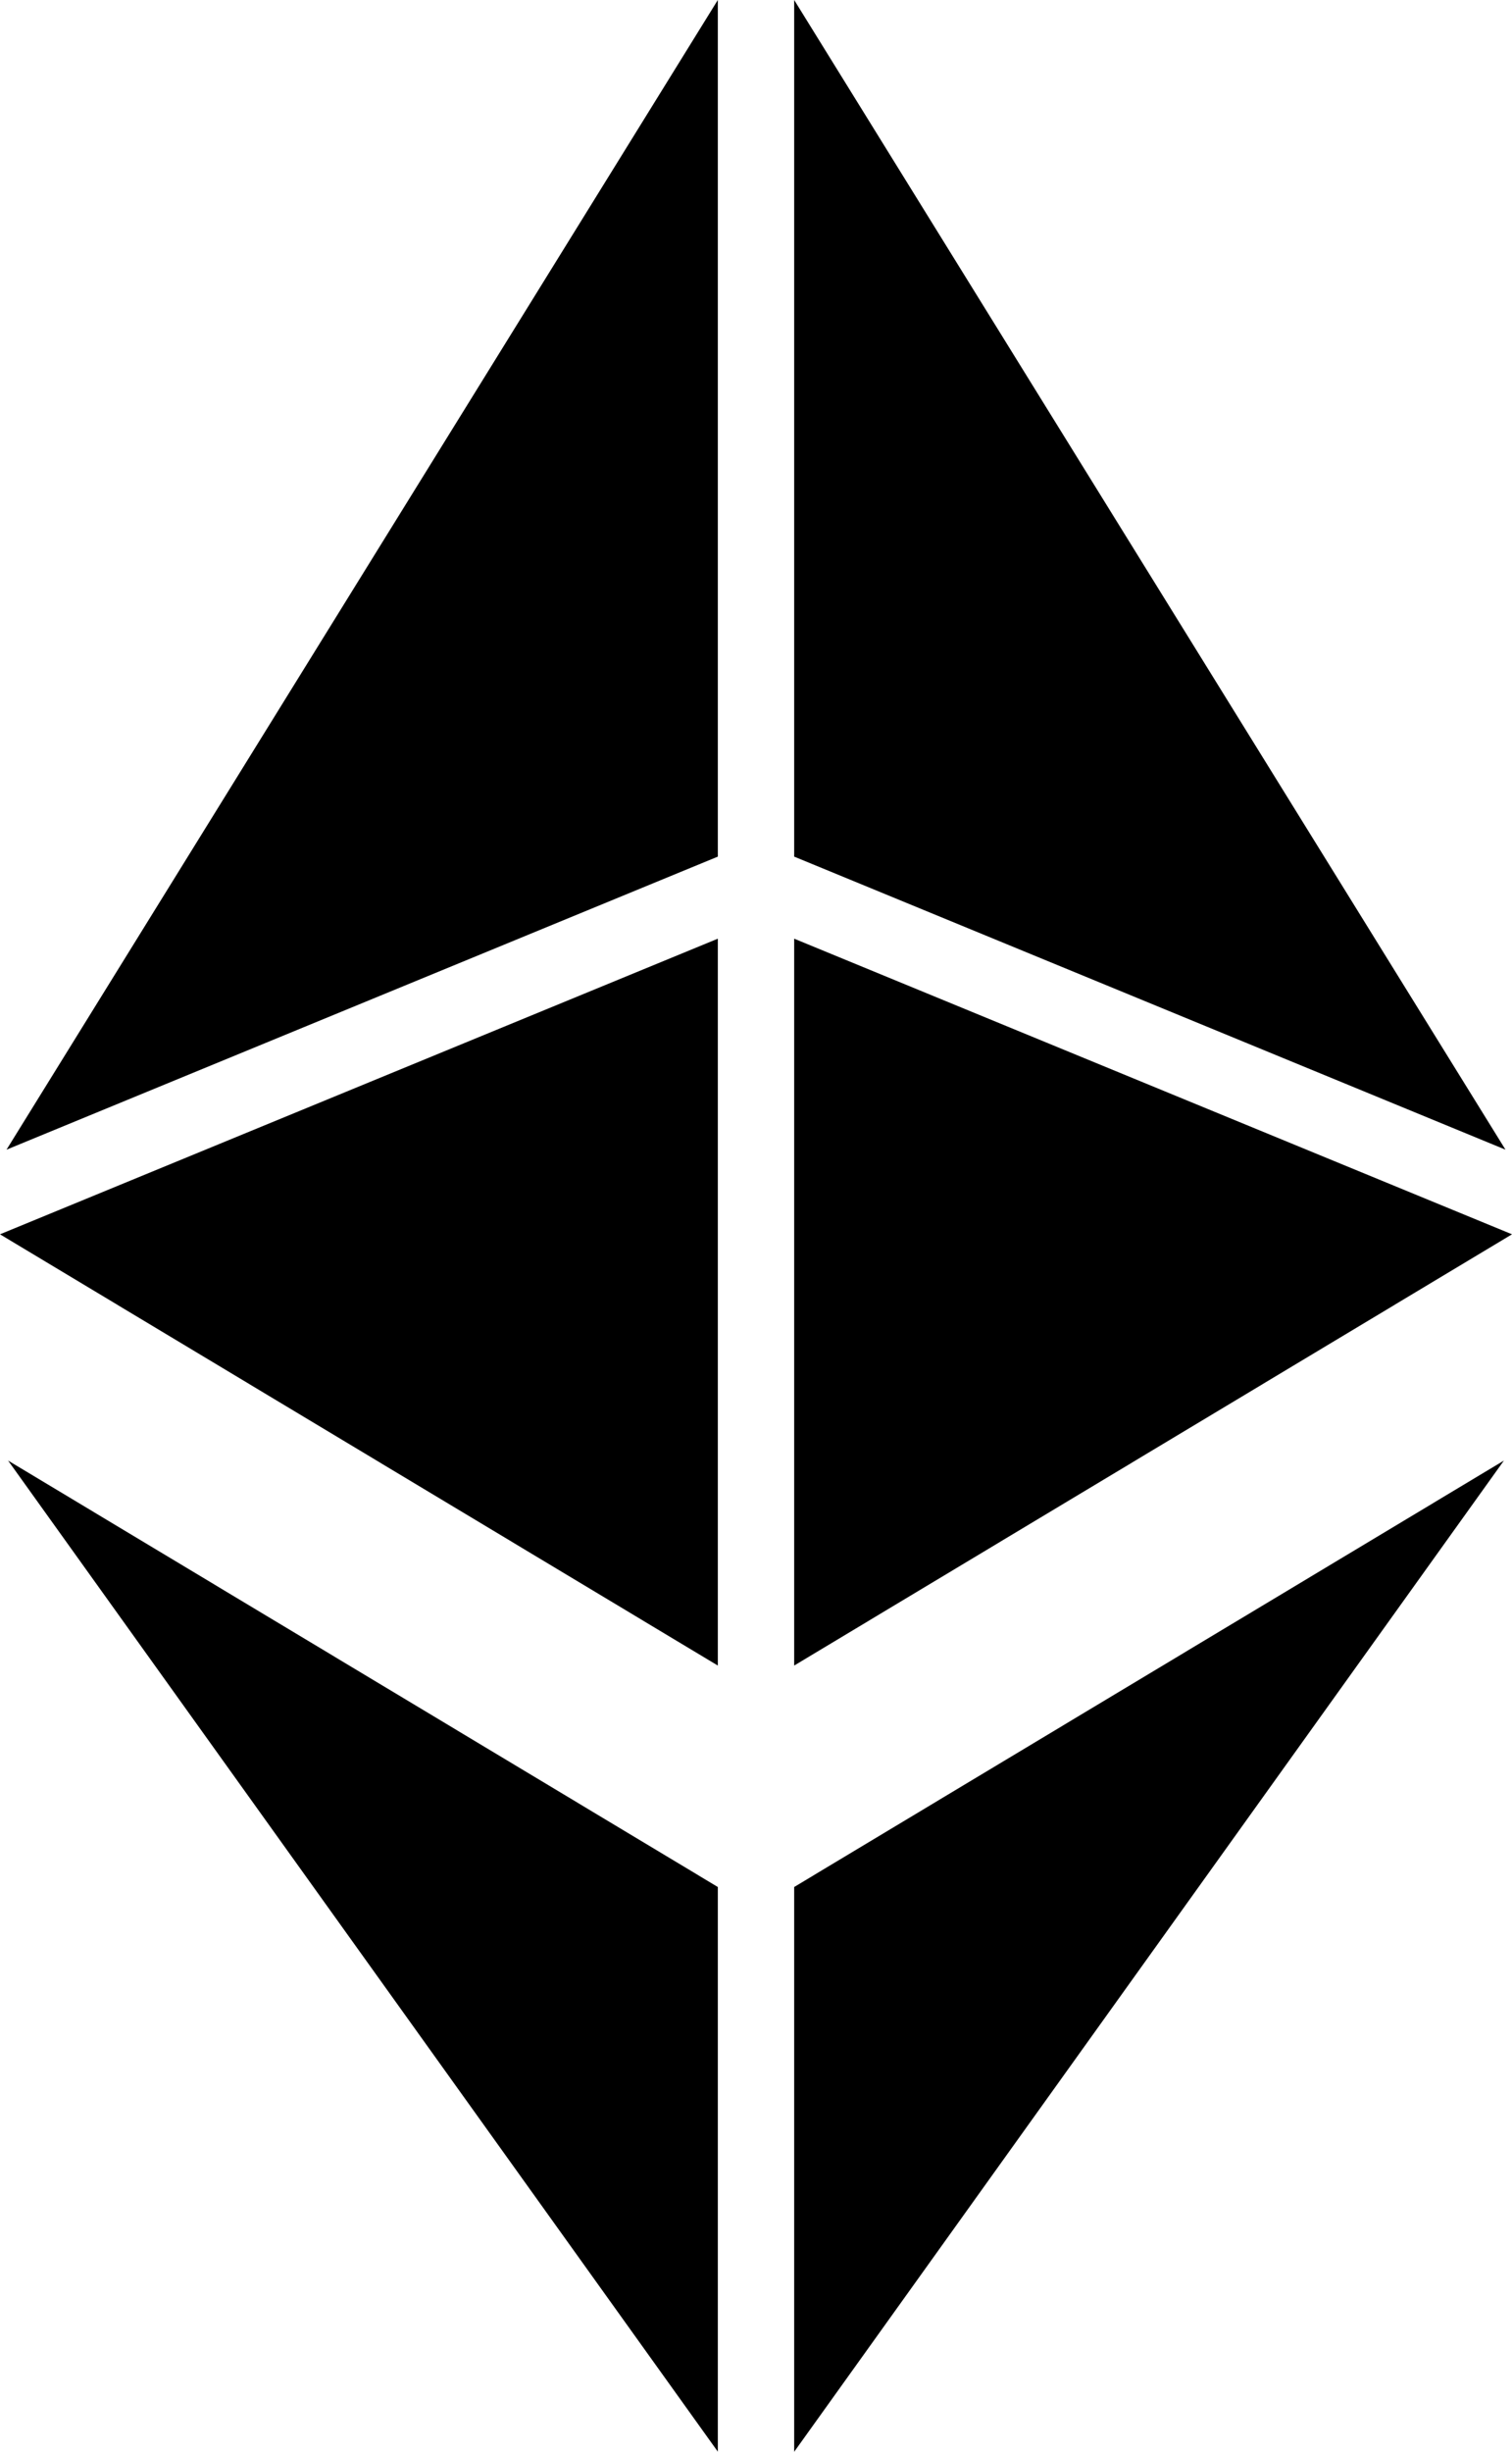 <svg width="158" height="256" viewBox="0 0 158 256" fill="none" xmlns="http://www.w3.org/2000/svg">
<path d="M82.99 173.907V98.012L158 128.878L82.99 173.907Z" fill="black"/>
<path d="M157.319 120.042L82.99 89.444V0L157.319 120.042Z" fill="black"/>
<path d="M75.01 98.012V173.907L0 128.878L75.01 98.012Z" fill="black"/>
<path d="M75.01 89.444L0.681 120.042L75.01 0V89.444Z" fill="black"/>
<path d="M82.99 197.028L157.158 152.503L82.99 256V197.028Z" fill="black"/>
<path d="M0.843 152.503L75.01 197.028V255.988L0.843 152.503Z" fill="black"/>
</svg>
